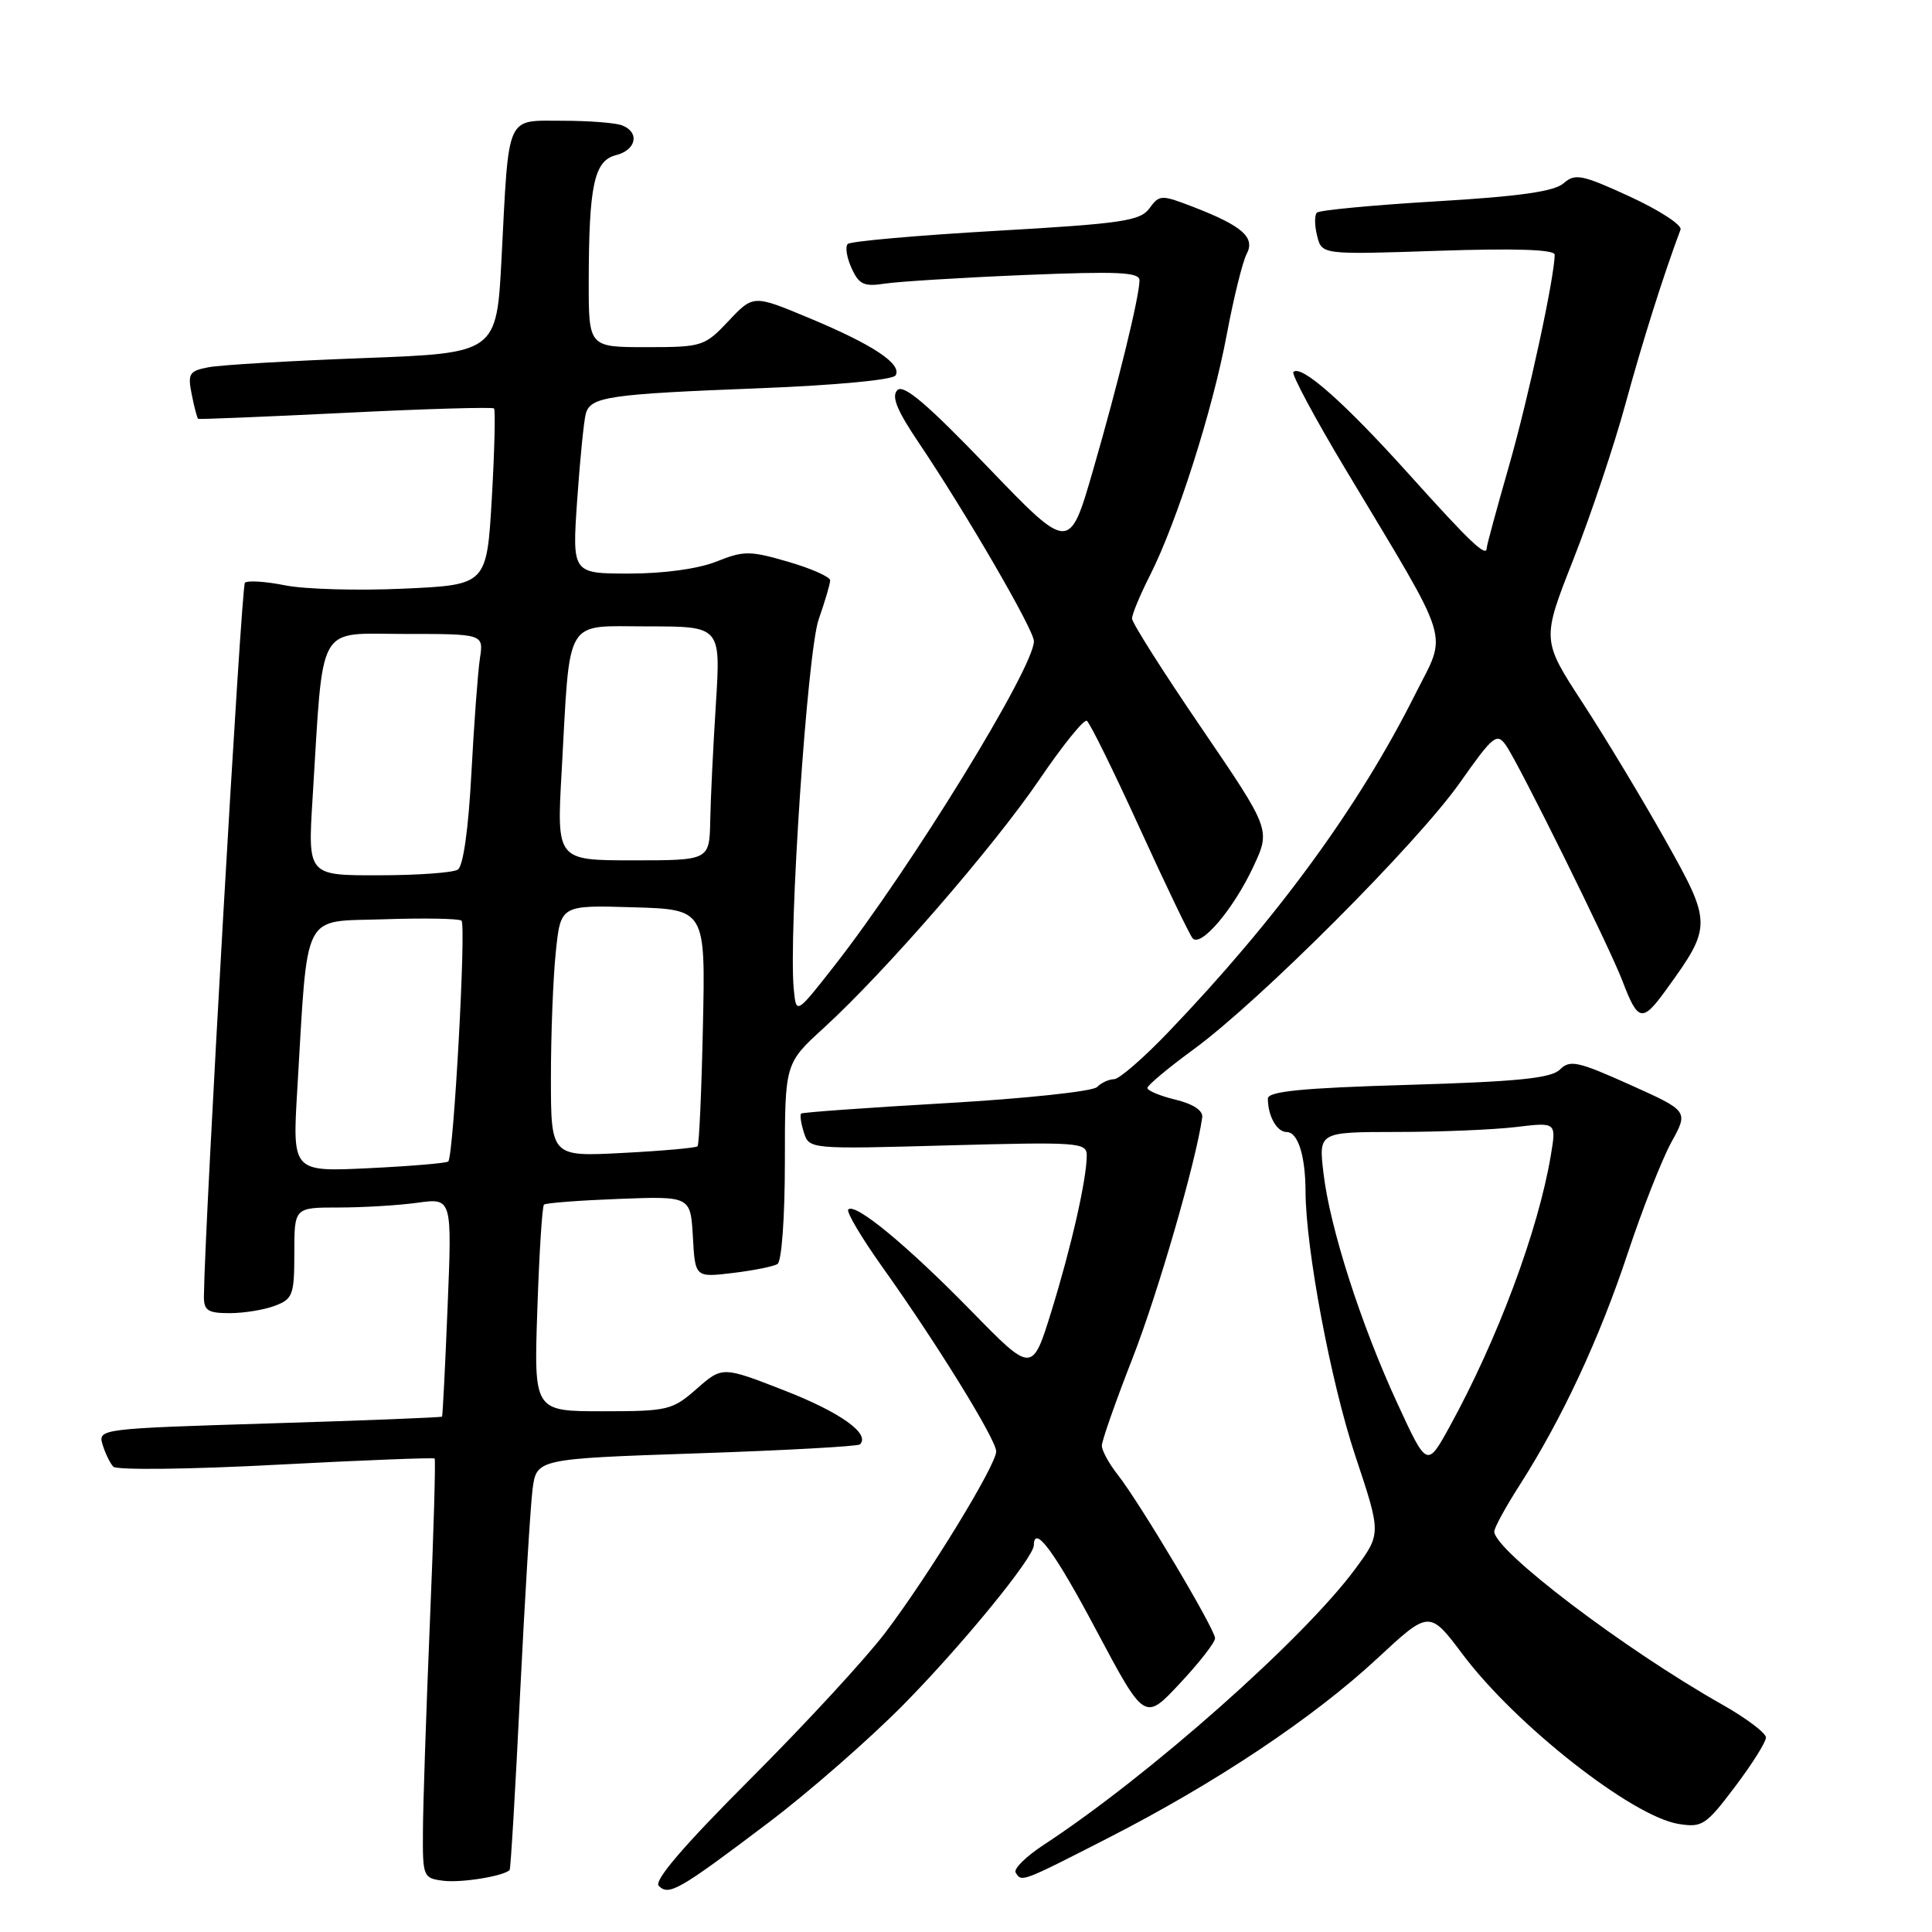 <?xml version="1.0" encoding="UTF-8" standalone="no"?>
<!DOCTYPE svg PUBLIC "-//W3C//DTD SVG 1.1//EN" "http://www.w3.org/Graphics/SVG/1.1/DTD/svg11.dtd" >
<svg xmlns="http://www.w3.org/2000/svg" xmlns:xlink="http://www.w3.org/1999/xlink" version="1.1" viewBox="0 0 256 256">
 <g >
 <path fill="currentColor"
d=" M 101.76 241.56 C 107.12 237.52 115.21 230.44 119.75 225.84 C 127.53 217.94 136.97 206.40 136.99 204.75 C 137.03 201.93 139.75 205.63 145.27 216.03 C 151.67 228.06 151.67 228.06 156.33 223.07 C 158.90 220.33 161.00 217.63 161.00 217.08 C 161.00 215.87 151.04 199.14 148.09 195.39 C 146.94 193.93 146.00 192.20 146.00 191.56 C 146.00 190.91 147.83 185.69 150.08 179.94 C 153.45 171.29 158.49 153.89 159.30 148.06 C 159.43 147.16 158.11 146.28 155.75 145.71 C 153.69 145.21 152.02 144.51 152.04 144.15 C 152.06 143.79 154.84 141.47 158.22 139.00 C 166.98 132.58 187.81 111.72 193.45 103.70 C 197.87 97.43 198.35 97.05 199.56 98.78 C 201.29 101.26 213.30 125.54 214.99 130.00 C 217.05 135.41 217.61 135.52 220.77 131.15 C 226.87 122.74 226.86 122.34 220.67 111.32 C 217.64 105.92 212.71 97.74 209.72 93.15 C 204.28 84.80 204.28 84.80 208.47 74.15 C 210.78 68.29 213.89 59.00 215.39 53.50 C 217.64 45.24 220.45 36.36 222.68 30.42 C 222.90 29.82 219.89 27.86 215.99 26.06 C 209.62 23.13 208.71 22.95 207.19 24.28 C 205.97 25.37 201.32 26.03 190.29 26.68 C 181.92 27.18 174.81 27.85 174.49 28.18 C 174.17 28.50 174.18 29.89 174.53 31.26 C 175.15 33.75 175.15 33.75 190.58 33.23 C 200.86 32.89 206.00 33.06 206.00 33.75 C 206.00 36.67 202.53 52.74 199.94 61.77 C 198.32 67.42 197.00 72.29 197.00 72.60 C 197.00 73.95 194.86 71.92 186.64 62.78 C 178.13 53.32 172.41 48.26 171.38 49.29 C 171.10 49.57 174.20 55.36 178.27 62.15 C 192.61 86.07 191.80 83.45 187.51 92.02 C 180.05 106.90 169.22 121.72 154.82 136.75 C 151.53 140.19 148.29 143.00 147.62 143.00 C 146.95 143.00 145.93 143.47 145.36 144.04 C 144.78 144.62 135.81 145.57 125.41 146.17 C 115.01 146.77 106.35 147.39 106.16 147.55 C 105.97 147.72 106.13 148.85 106.52 150.06 C 107.22 152.27 107.30 152.28 125.61 151.77 C 142.90 151.30 144.00 151.38 144.00 153.09 C 144.00 156.21 141.97 165.17 139.32 173.74 C 136.77 181.97 136.77 181.97 128.64 173.65 C 120.13 164.96 113.32 159.34 112.40 160.26 C 112.11 160.56 114.13 163.97 116.89 167.85 C 124.09 177.94 132.00 190.75 132.00 192.32 C 132.00 194.14 123.05 208.77 117.29 216.36 C 114.73 219.74 106.71 228.44 99.46 235.69 C 90.56 244.60 86.61 249.21 87.29 249.89 C 88.64 251.24 89.98 250.46 101.76 241.56 Z  M 67.53 247.78 C 67.67 247.63 68.29 237.15 68.91 224.50 C 69.54 211.85 70.28 199.65 70.56 197.40 C 71.08 193.30 71.08 193.30 92.27 192.58 C 103.93 192.19 113.68 191.65 113.95 191.39 C 115.35 189.99 111.37 187.15 104.00 184.27 C 95.72 181.04 95.72 181.04 92.32 184.02 C 89.09 186.86 88.50 187.00 79.83 187.00 C 70.74 187.00 70.74 187.00 71.20 173.51 C 71.45 166.08 71.84 159.84 72.08 159.62 C 72.31 159.40 76.78 159.06 82.00 158.86 C 91.50 158.50 91.50 158.50 91.81 163.88 C 92.11 169.27 92.11 169.27 97.08 168.68 C 99.81 168.35 102.49 167.82 103.02 167.49 C 103.58 167.14 104.00 161.26 104.00 153.90 C 104.00 140.91 104.00 140.91 109.15 136.21 C 117.29 128.77 131.62 112.26 137.73 103.29 C 140.80 98.77 143.63 95.27 144.01 95.51 C 144.40 95.75 147.55 102.14 151.01 109.72 C 154.47 117.30 157.63 123.87 158.03 124.33 C 159.12 125.57 163.44 120.47 166.07 114.85 C 168.37 109.93 168.37 109.93 159.19 96.45 C 154.13 89.04 150.00 82.52 150.00 81.96 C 150.00 81.39 151.07 78.81 152.39 76.22 C 155.95 69.16 160.69 54.32 162.55 44.34 C 163.46 39.48 164.65 34.68 165.18 33.67 C 166.36 31.46 164.63 29.94 158.09 27.41 C 153.86 25.78 153.63 25.79 152.30 27.61 C 151.08 29.28 148.66 29.63 131.95 30.59 C 121.52 31.19 112.69 31.97 112.33 32.33 C 111.97 32.70 112.20 34.14 112.84 35.54 C 113.82 37.70 114.49 38.01 117.25 37.58 C 119.04 37.31 127.36 36.79 135.75 36.44 C 148.18 35.93 151.00 36.06 150.99 37.15 C 150.96 39.37 148.16 50.81 144.83 62.32 C 141.70 73.14 141.70 73.14 130.86 61.86 C 122.88 53.55 119.73 50.87 118.91 51.69 C 118.09 52.51 118.83 54.35 121.73 58.65 C 128.01 67.98 137.00 83.46 137.00 84.96 C 137.00 88.49 120.70 115.01 110.56 127.97 C 105.50 134.43 105.50 134.43 105.18 131.09 C 104.46 123.69 106.98 86.32 108.48 82.07 C 109.31 79.69 110.00 77.37 110.00 76.90 C 110.00 76.44 107.50 75.33 104.45 74.44 C 99.36 72.96 98.55 72.96 94.93 74.41 C 92.53 75.37 87.97 76.00 83.39 76.00 C 75.81 76.00 75.81 76.00 76.48 66.25 C 76.85 60.89 77.37 55.74 77.62 54.82 C 78.25 52.56 80.63 52.22 100.76 51.44 C 110.69 51.05 118.29 50.34 118.66 49.75 C 119.58 48.26 115.71 45.68 107.26 42.16 C 99.82 39.05 99.82 39.05 96.54 42.53 C 93.36 45.90 93.05 46.00 85.63 46.00 C 78.00 46.00 78.00 46.00 78.01 37.25 C 78.03 24.55 78.73 21.28 81.62 20.56 C 84.32 19.88 84.80 17.52 82.42 16.61 C 81.55 16.27 77.98 16.00 74.50 16.00 C 66.97 16.00 67.45 14.91 66.46 34.15 C 65.81 46.79 65.81 46.79 48.16 47.45 C 38.44 47.81 29.22 48.36 27.65 48.66 C 25.06 49.15 24.85 49.50 25.41 52.28 C 25.74 53.97 26.13 55.42 26.26 55.50 C 26.39 55.58 35.18 55.22 45.79 54.70 C 56.40 54.17 65.25 53.92 65.46 54.12 C 65.66 54.33 65.53 59.67 65.17 66.00 C 64.50 77.50 64.50 77.50 53.50 78.00 C 47.45 78.28 40.37 78.08 37.78 77.56 C 35.18 77.04 32.78 76.89 32.45 77.22 C 31.97 77.70 27.11 162.36 27.02 171.75 C 27.00 173.65 27.53 174.00 30.43 174.00 C 32.32 174.00 35.02 173.56 36.43 173.02 C 38.80 172.13 39.00 171.57 39.00 166.02 C 39.00 160.00 39.00 160.00 44.86 160.00 C 48.08 160.00 52.79 159.72 55.31 159.37 C 59.90 158.74 59.90 158.74 59.31 173.12 C 58.99 181.03 58.66 187.59 58.57 187.71 C 58.49 187.82 48.19 188.23 35.69 188.61 C 13.24 189.30 12.97 189.34 13.59 191.41 C 13.94 192.56 14.58 193.88 15.01 194.34 C 15.44 194.81 25.14 194.70 36.56 194.09 C 47.98 193.49 57.45 193.12 57.59 193.26 C 57.74 193.41 57.46 203.19 56.96 215.01 C 56.47 226.83 56.05 239.28 56.04 242.68 C 56.00 248.69 56.08 248.88 58.75 249.21 C 61.14 249.51 66.79 248.59 67.53 247.78 Z  M 146.88 243.52 C 161.13 236.23 174.01 227.63 182.48 219.77 C 189.40 213.34 189.40 213.34 193.85 219.26 C 200.88 228.61 216.26 240.68 222.41 241.68 C 225.54 242.19 226.05 241.85 229.88 236.77 C 232.15 233.77 234.00 230.83 234.00 230.23 C 234.00 229.64 231.41 227.68 228.25 225.89 C 215.19 218.51 198.00 205.45 198.00 202.93 C 198.00 202.44 199.51 199.67 201.37 196.77 C 206.99 187.97 211.93 177.37 215.65 166.16 C 217.59 160.30 220.21 153.64 221.46 151.36 C 223.74 147.22 223.74 147.22 215.97 143.73 C 209.10 140.64 208.02 140.40 206.71 141.71 C 205.55 142.87 201.18 143.32 186.62 143.75 C 172.53 144.16 168.00 144.61 168.00 145.57 C 168.00 147.87 169.19 150.00 170.49 150.00 C 171.98 150.00 172.97 153.11 172.99 157.87 C 173.02 165.50 176.34 183.15 179.57 192.86 C 183.02 203.21 183.02 203.21 179.60 207.86 C 172.75 217.15 152.21 235.35 138.27 244.47 C 135.94 246.00 134.28 247.64 134.58 248.12 C 135.37 249.42 135.28 249.45 146.88 243.52 Z  M 39.39 144.39 C 40.83 120.30 39.88 122.18 50.84 121.81 C 56.15 121.63 60.79 121.71 61.15 121.99 C 61.79 122.50 60.11 153.13 59.40 153.90 C 59.20 154.12 54.47 154.52 48.89 154.79 C 38.74 155.28 38.74 155.28 39.39 144.39 Z  M 73.00 142.78 C 73.00 137.01 73.29 129.51 73.65 126.11 C 74.29 119.93 74.29 119.93 83.88 120.22 C 93.48 120.50 93.48 120.50 93.14 136.00 C 92.96 144.53 92.64 151.67 92.43 151.89 C 92.23 152.10 87.77 152.50 82.53 152.77 C 73.00 153.27 73.00 153.27 73.00 142.78 Z  M 41.42 105.75 C 42.89 82.11 41.82 84.00 53.64 84.00 C 64.09 84.00 64.09 84.00 63.59 87.25 C 63.32 89.04 62.81 95.90 62.46 102.49 C 62.07 109.87 61.38 114.77 60.66 115.23 C 60.02 115.64 55.29 115.98 50.14 115.98 C 40.78 116.00 40.78 116.00 41.42 105.75 Z  M 74.42 102.25 C 75.58 81.42 74.64 83.00 85.84 83.00 C 95.50 83.00 95.50 83.00 94.86 93.25 C 94.50 98.89 94.16 105.86 94.11 108.75 C 94.00 114.00 94.00 114.00 83.88 114.00 C 73.76 114.00 73.76 114.00 74.42 102.25 Z  M 185.17 185.98 C 180.33 175.51 176.22 162.71 175.37 155.46 C 174.72 150.00 174.72 150.00 185.11 149.99 C 190.83 149.99 197.91 149.69 200.86 149.34 C 206.23 148.69 206.23 148.69 205.49 153.10 C 203.84 162.99 198.47 177.41 192.11 188.99 C 189.09 194.48 189.09 194.48 185.17 185.98 Z "/>
</g>
</svg>